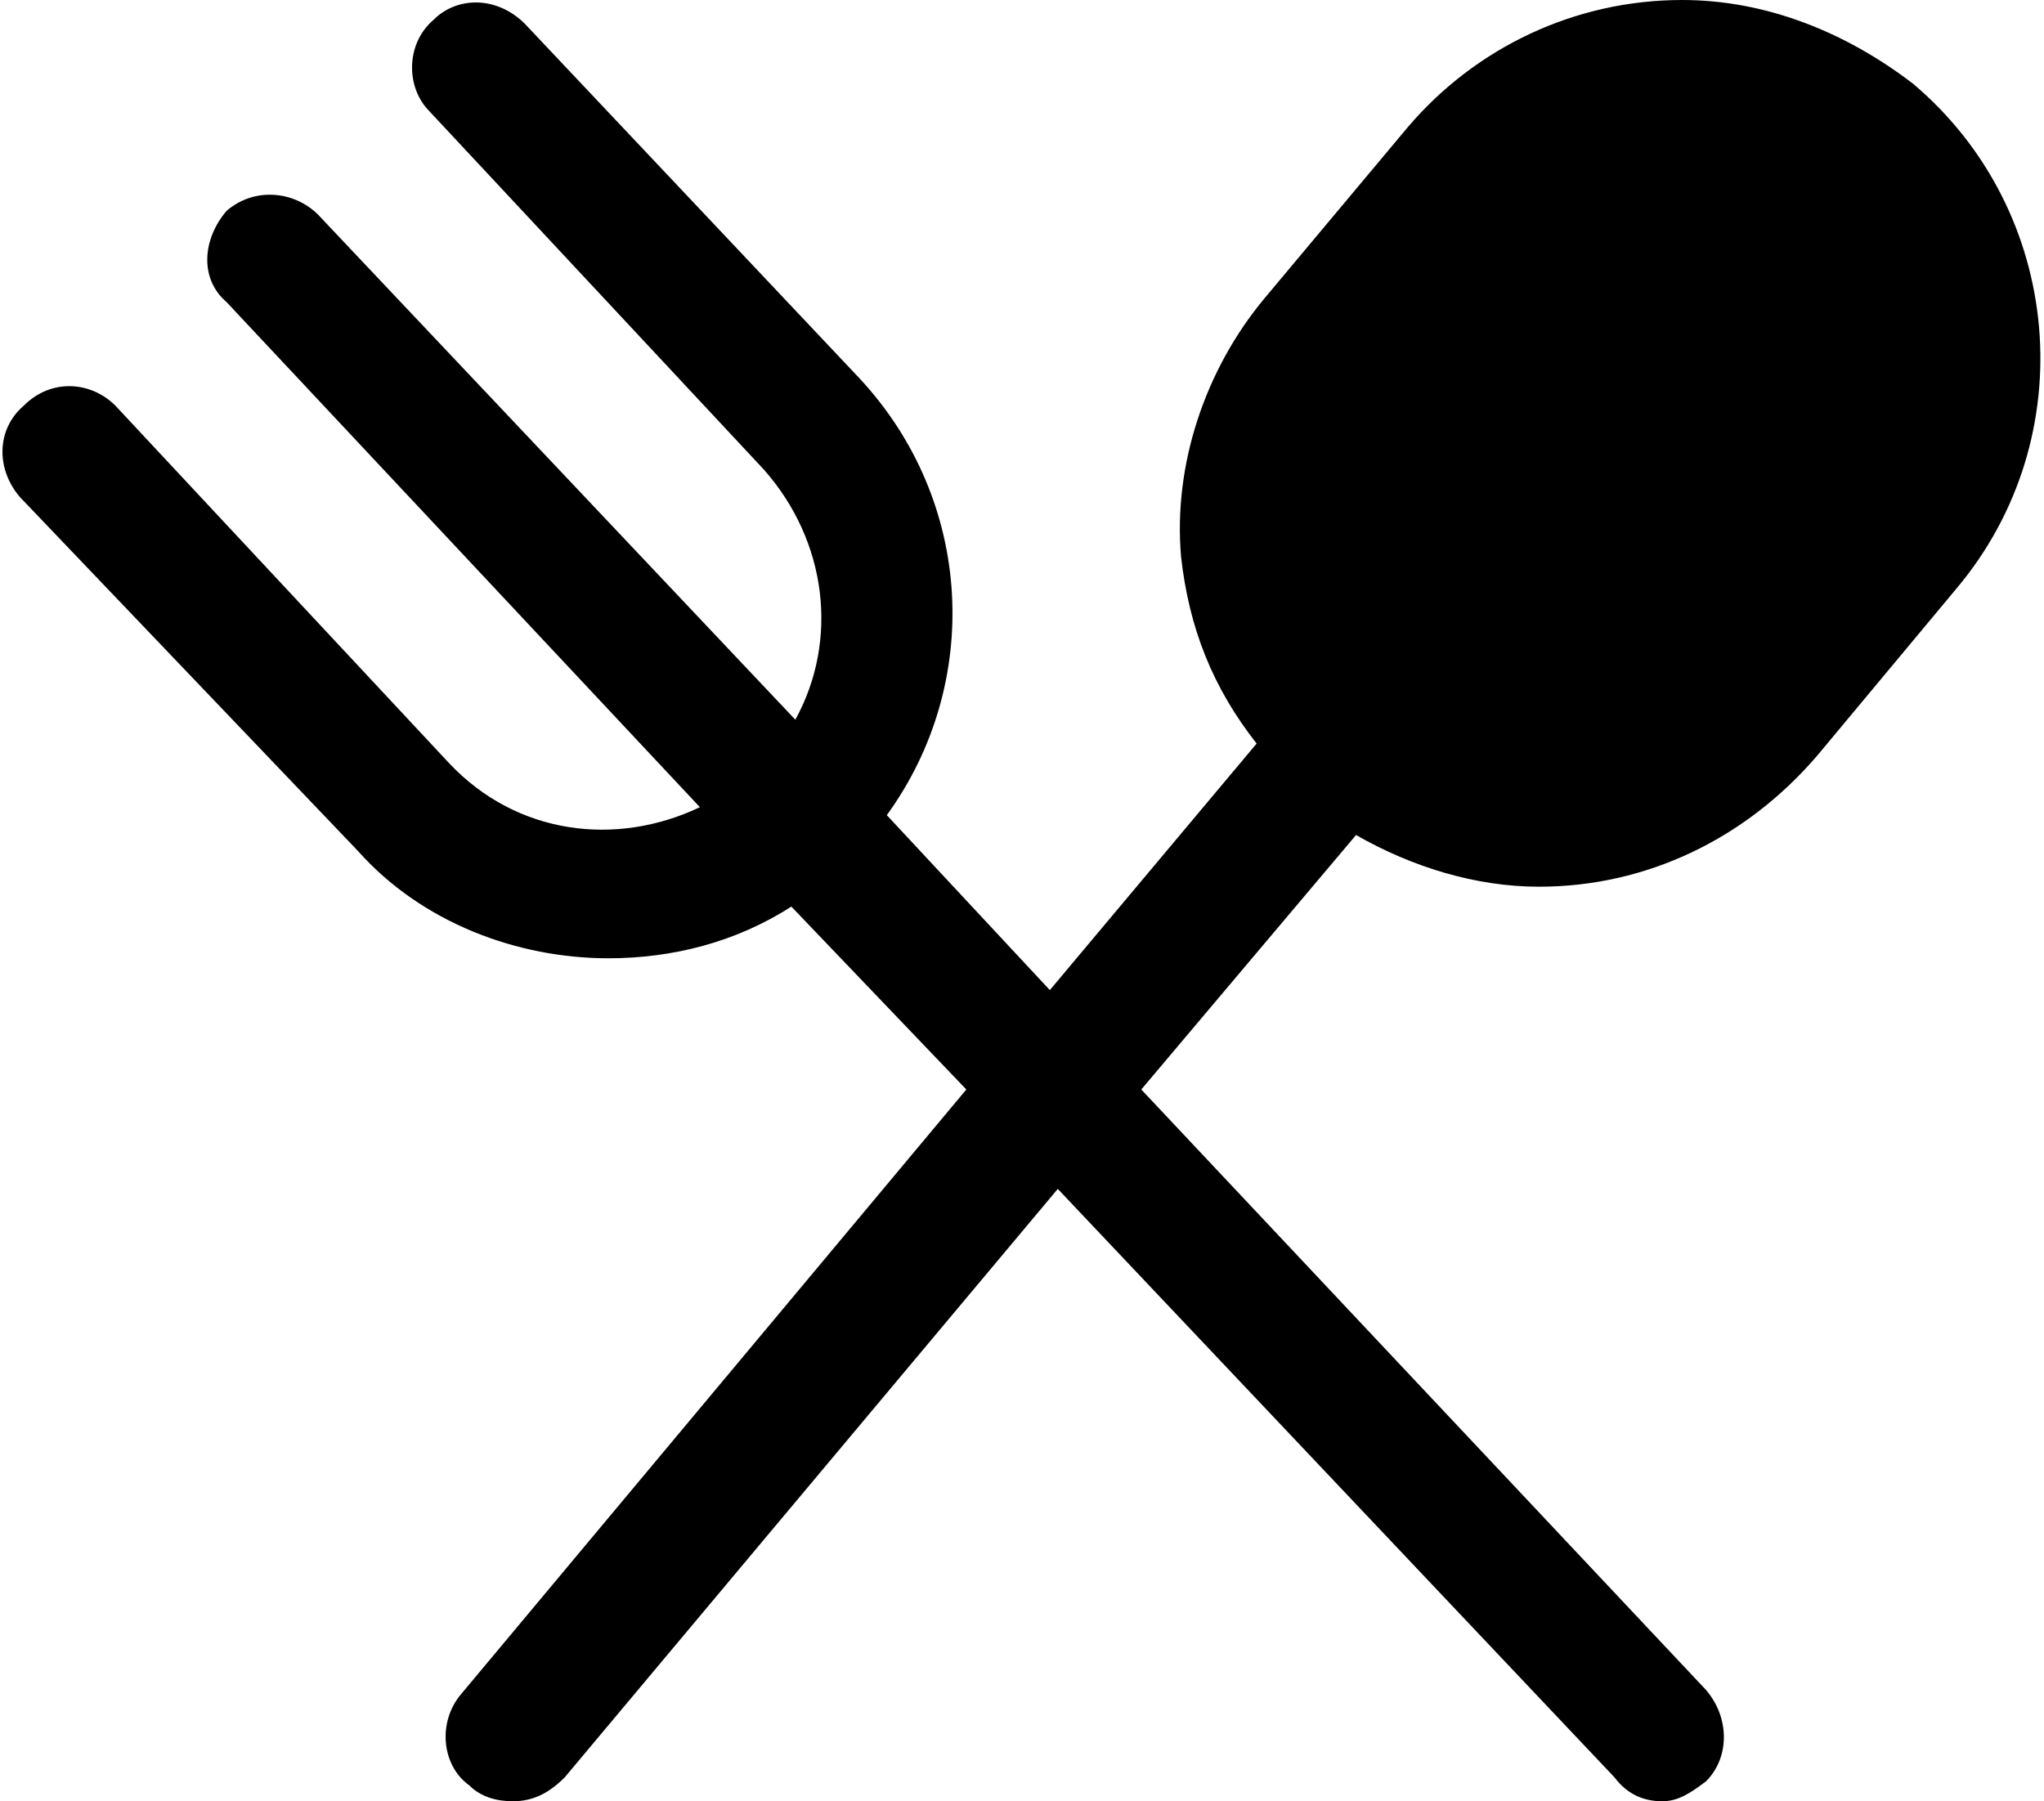 <?xml version="1.0" encoding="UTF-8" standalone="no"?>
<svg width="514px" height="453px" viewBox="0 0 514 453" version="1.1" xmlns="http://www.w3.org/2000/svg" xmlns:xlink="http://www.w3.org/1999/xlink">
    <!-- Generator: Sketch 3.8.3 (29802) - http://www.bohemiancoding.com/sketch -->
    <title>icon-casual-dining-fill</title>
    <desc>Created with Sketch.</desc>
    <defs></defs>
    <g id="Page-1" stroke="none" stroke-width="1" fill="none" fill-rule="evenodd">
        <g id="icon-casual-dining-fill" fill="#000000">
            <path d="M481,21 C464,8 444,0 423,0 C396,0 371,12 354,32 L318,75 C303,93 295,117 297,140 C299,158 305,173 316,187 L264,249 L223,205 C247,172 245,126 216,95 L132,6 C125,-1 115,-1 109,5 C102,11 102,22 108,28 L192,118 C208,136 211,161 200,181 L80,54 C74,48 64,47 57,53 C51,60 50,70 57,76 L176,203 C155,213 130,210 113,192 L29,102 C23,96 13,95 6,102 C-1,108 -1,118 5,125 L90,214 C106,232 130,241 153,241 C169,241 185,237 199,228 L243,274 L116,426 C110,433 111,444 118,449 C121,452 125,453 129,453 C134,453 138,451 142,447 L266,299 L406,447 C409,451 413,453 418,453 C422,453 425,451 429,448 C435,442 435,432 429,425 L287,274 L341,210 C355,218 371,223 387,223 C414,223 439,211 457,190 L492,148 C524,110 519,53 481,21 L481,21 Z" id="Shape"></path>
        </g>
    </g>
</svg>